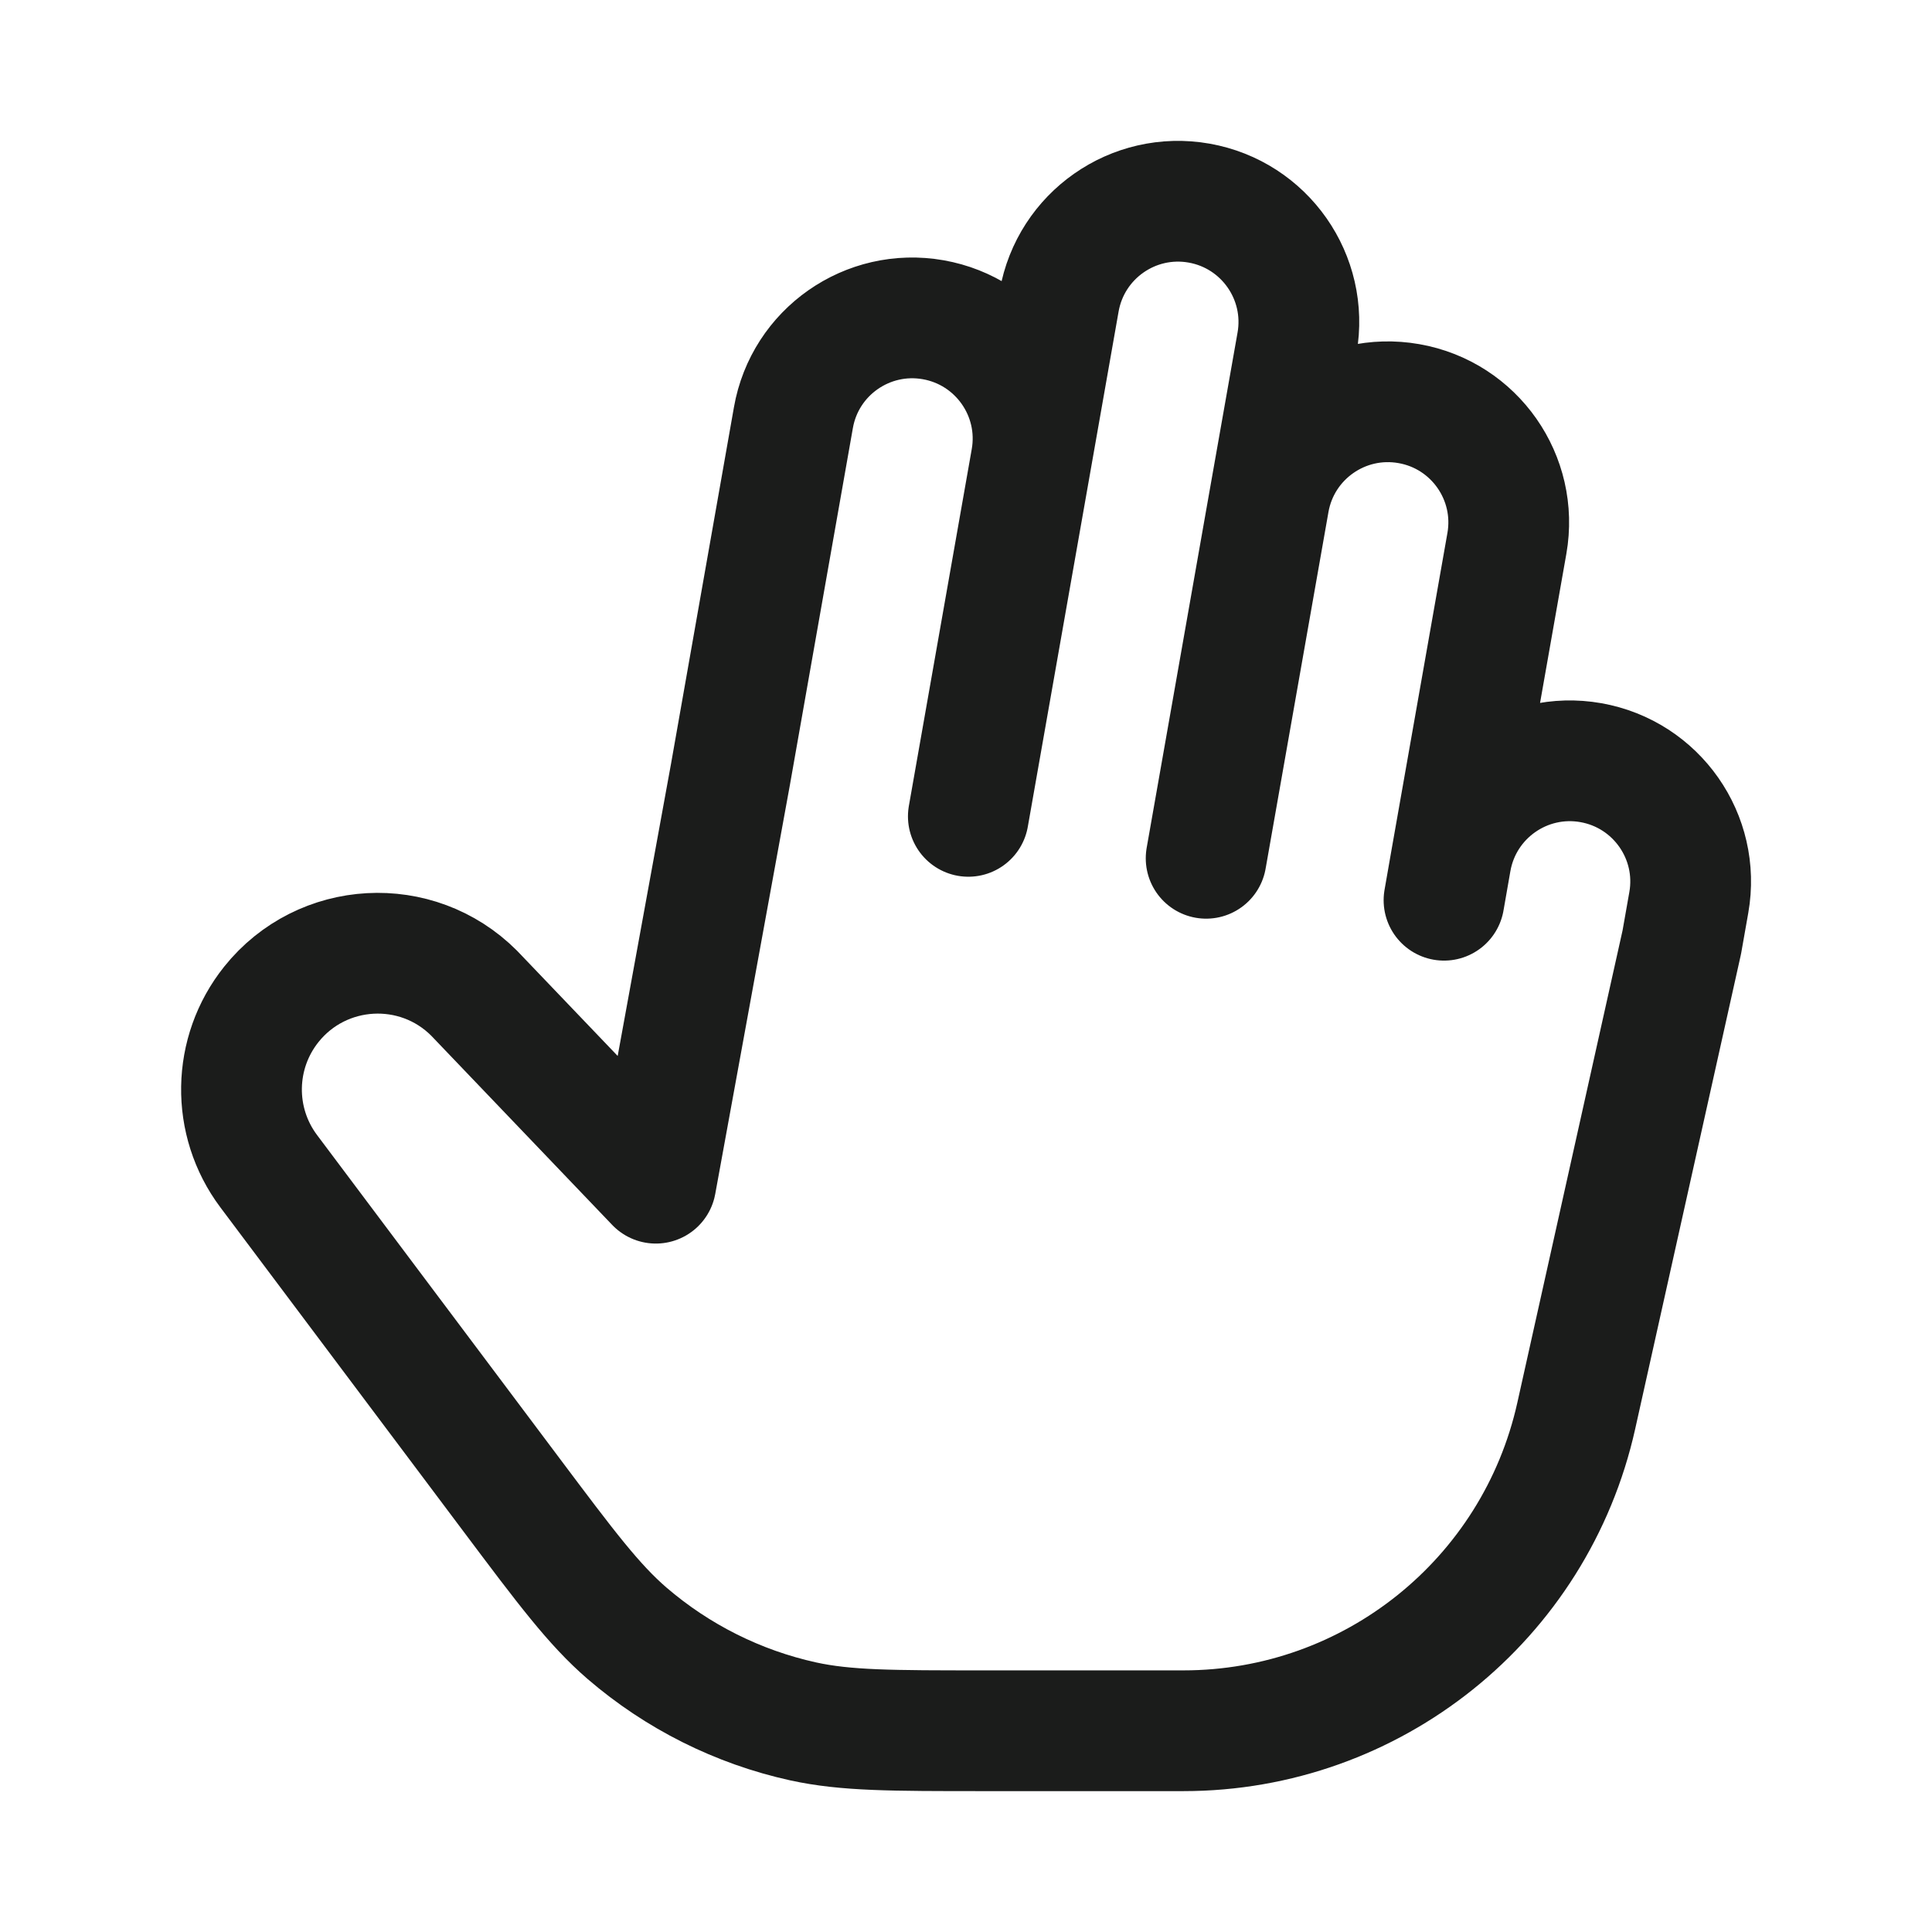 <svg width="24" height="24" viewBox="0 0 24 24" fill="none" xmlns="http://www.w3.org/2000/svg">
<g id="three-finger-05">
<path id="Vector" d="M12.81 5.709C12.954 4.894 12.409 4.116 11.593 3.972C10.777 3.828 9.999 4.373 9.856 5.188L9.074 9.62L8.147 14.698L5.889 12.337C5.176 11.624 4.001 11.689 3.371 12.476C2.889 13.079 2.875 13.931 3.338 14.549L6.352 18.567C7.036 19.479 7.378 19.934 7.789 20.289C8.417 20.829 9.169 21.206 9.978 21.384C10.509 21.5 11.079 21.5 12.219 21.5H14.701C17.043 21.5 19.072 19.874 19.581 17.587L20.892 11.704L20.979 11.211C21.123 10.396 20.578 9.618 19.762 9.474C18.946 9.33 18.168 9.875 18.024 10.691M12.81 5.709L13.157 3.74C13.301 2.924 14.079 2.379 14.895 2.523C15.711 2.667 16.256 3.445 16.112 4.261L15.764 6.23M12.81 5.709L12.029 10.141M18.024 10.691L18.719 6.751C18.863 5.935 18.318 5.157 17.502 5.014C16.686 4.87 15.908 5.415 15.764 6.23M18.024 10.691L17.938 11.183M15.764 6.23L14.983 10.662" stroke="#1B1C1B" stroke-width="1.5" stroke-linecap="round" stroke-linejoin="round"/>
</g>
</svg>
